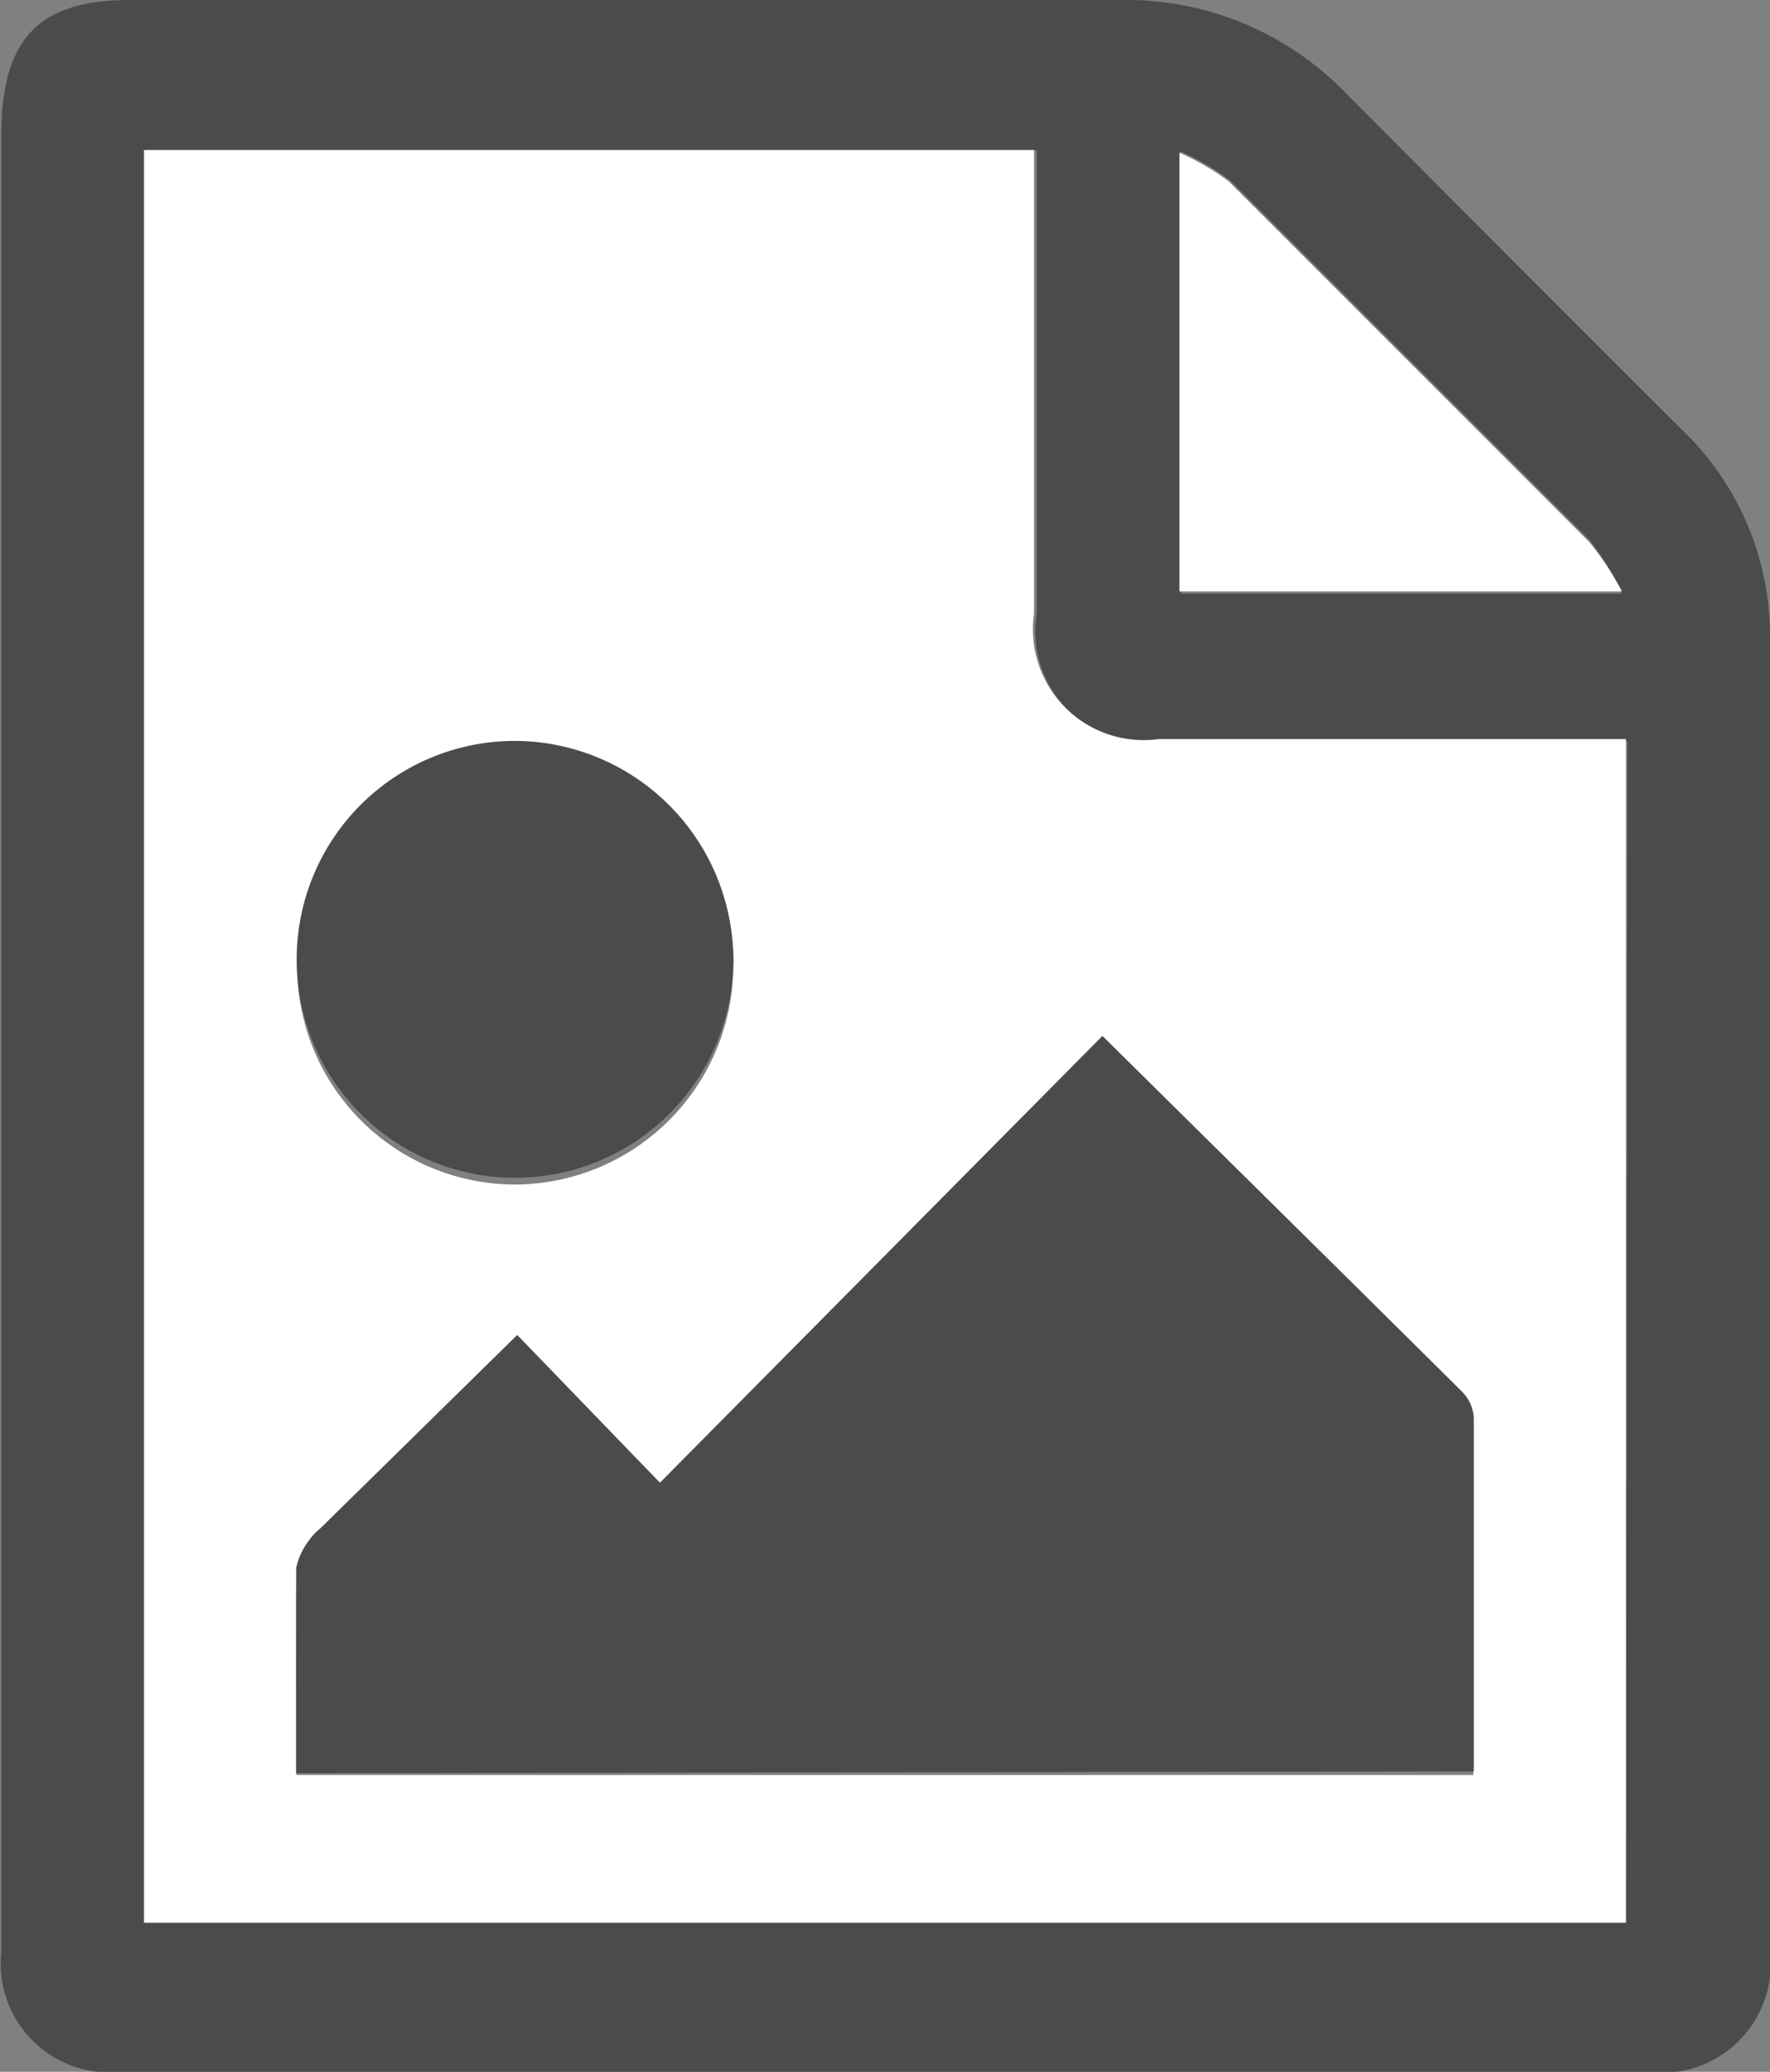 <svg id="Calque_1" data-name="Calque 1" xmlns="http://www.w3.org/2000/svg" viewBox="0 0 39.32 46"><rect x="0" y="0" width="39.32" height="46" fill="#808080" stroke="none"/><title>file</title><path d="M3,23q0-10,0-20C3,.86,3.83,0,5.86,0h22a6.79,6.79,0,0,1,5,2.06q3.71,3.73,7.43,7.44a6.33,6.33,0,0,1,2,4.62q0,14.58,0,29.17A2.43,2.43,0,0,1,39.53,46H5.68A2.42,2.42,0,0,1,3,43.33Q3,33.14,3,23Zm36.12-6.54H28.76A2.46,2.46,0,0,1,26,13.64c0-3.15,0-6.3,0-9.45,0-.29,0-.58,0-.85H6.17V42.69H39.09Zm-9.92-3.28H39A6.1,6.1,0,0,0,38.29,12q-4-4-8-8a5.59,5.59,0,0,0-1.1-.64Z" transform="translate(-2.97)" style="fill:#4b4b4b"/><path d="M39.09,16.41V42.69H6.17V3.33H25.94c0,.27,0,.56,0,.85,0,3.15,0,6.3,0,9.45a2.46,2.46,0,0,0,2.77,2.78H39.09Zm-29.53,23H35.7c0-2.65,0-5.25,0-7.85a.9.9,0,0,0-.25-.57c-2.64-2.62-5.28-5.23-8-7.91l-9.81,9.87-3.17-3.28-4.38,4.3a1.24,1.24,0,0,0-.23.24,1.56,1.56,0,0,0-.3.63C9.54,36.3,9.55,37.81,9.55,39.37Zm9.71-18a4.85,4.85,0,1,0-4.89,4.89A4.87,4.87,0,0,0,19.26,21.38Z" transform="translate(-2.97)" style="fill:#fff"/><path d="M29.17,13.13V3.39a5.59,5.59,0,0,1,1.1.64q4,4,8,8A6.1,6.1,0,0,1,39,13.13Z" transform="translate(-2.97)" style="fill:#fff"/><path d="M9.55,39.37c0-1.56,0-3.06,0-4.56a1.56,1.56,0,0,1,.3-.63,1.24,1.24,0,0,1,.23-.24l4.38-4.3,3.17,3.28L27.46,23c2.7,2.67,5.35,5.28,8,7.91a.9.9,0,0,1,.25.57c0,2.6,0,5.19,0,7.85Z" transform="translate(-2.97)" style="fill:#4b4b4b"/><path d="M19.26,21.38a4.85,4.85,0,1,1-4.85-4.93A4.87,4.87,0,0,1,19.26,21.38Z" transform="translate(-2.97)" style="fill:#4b4b4b"/></svg>